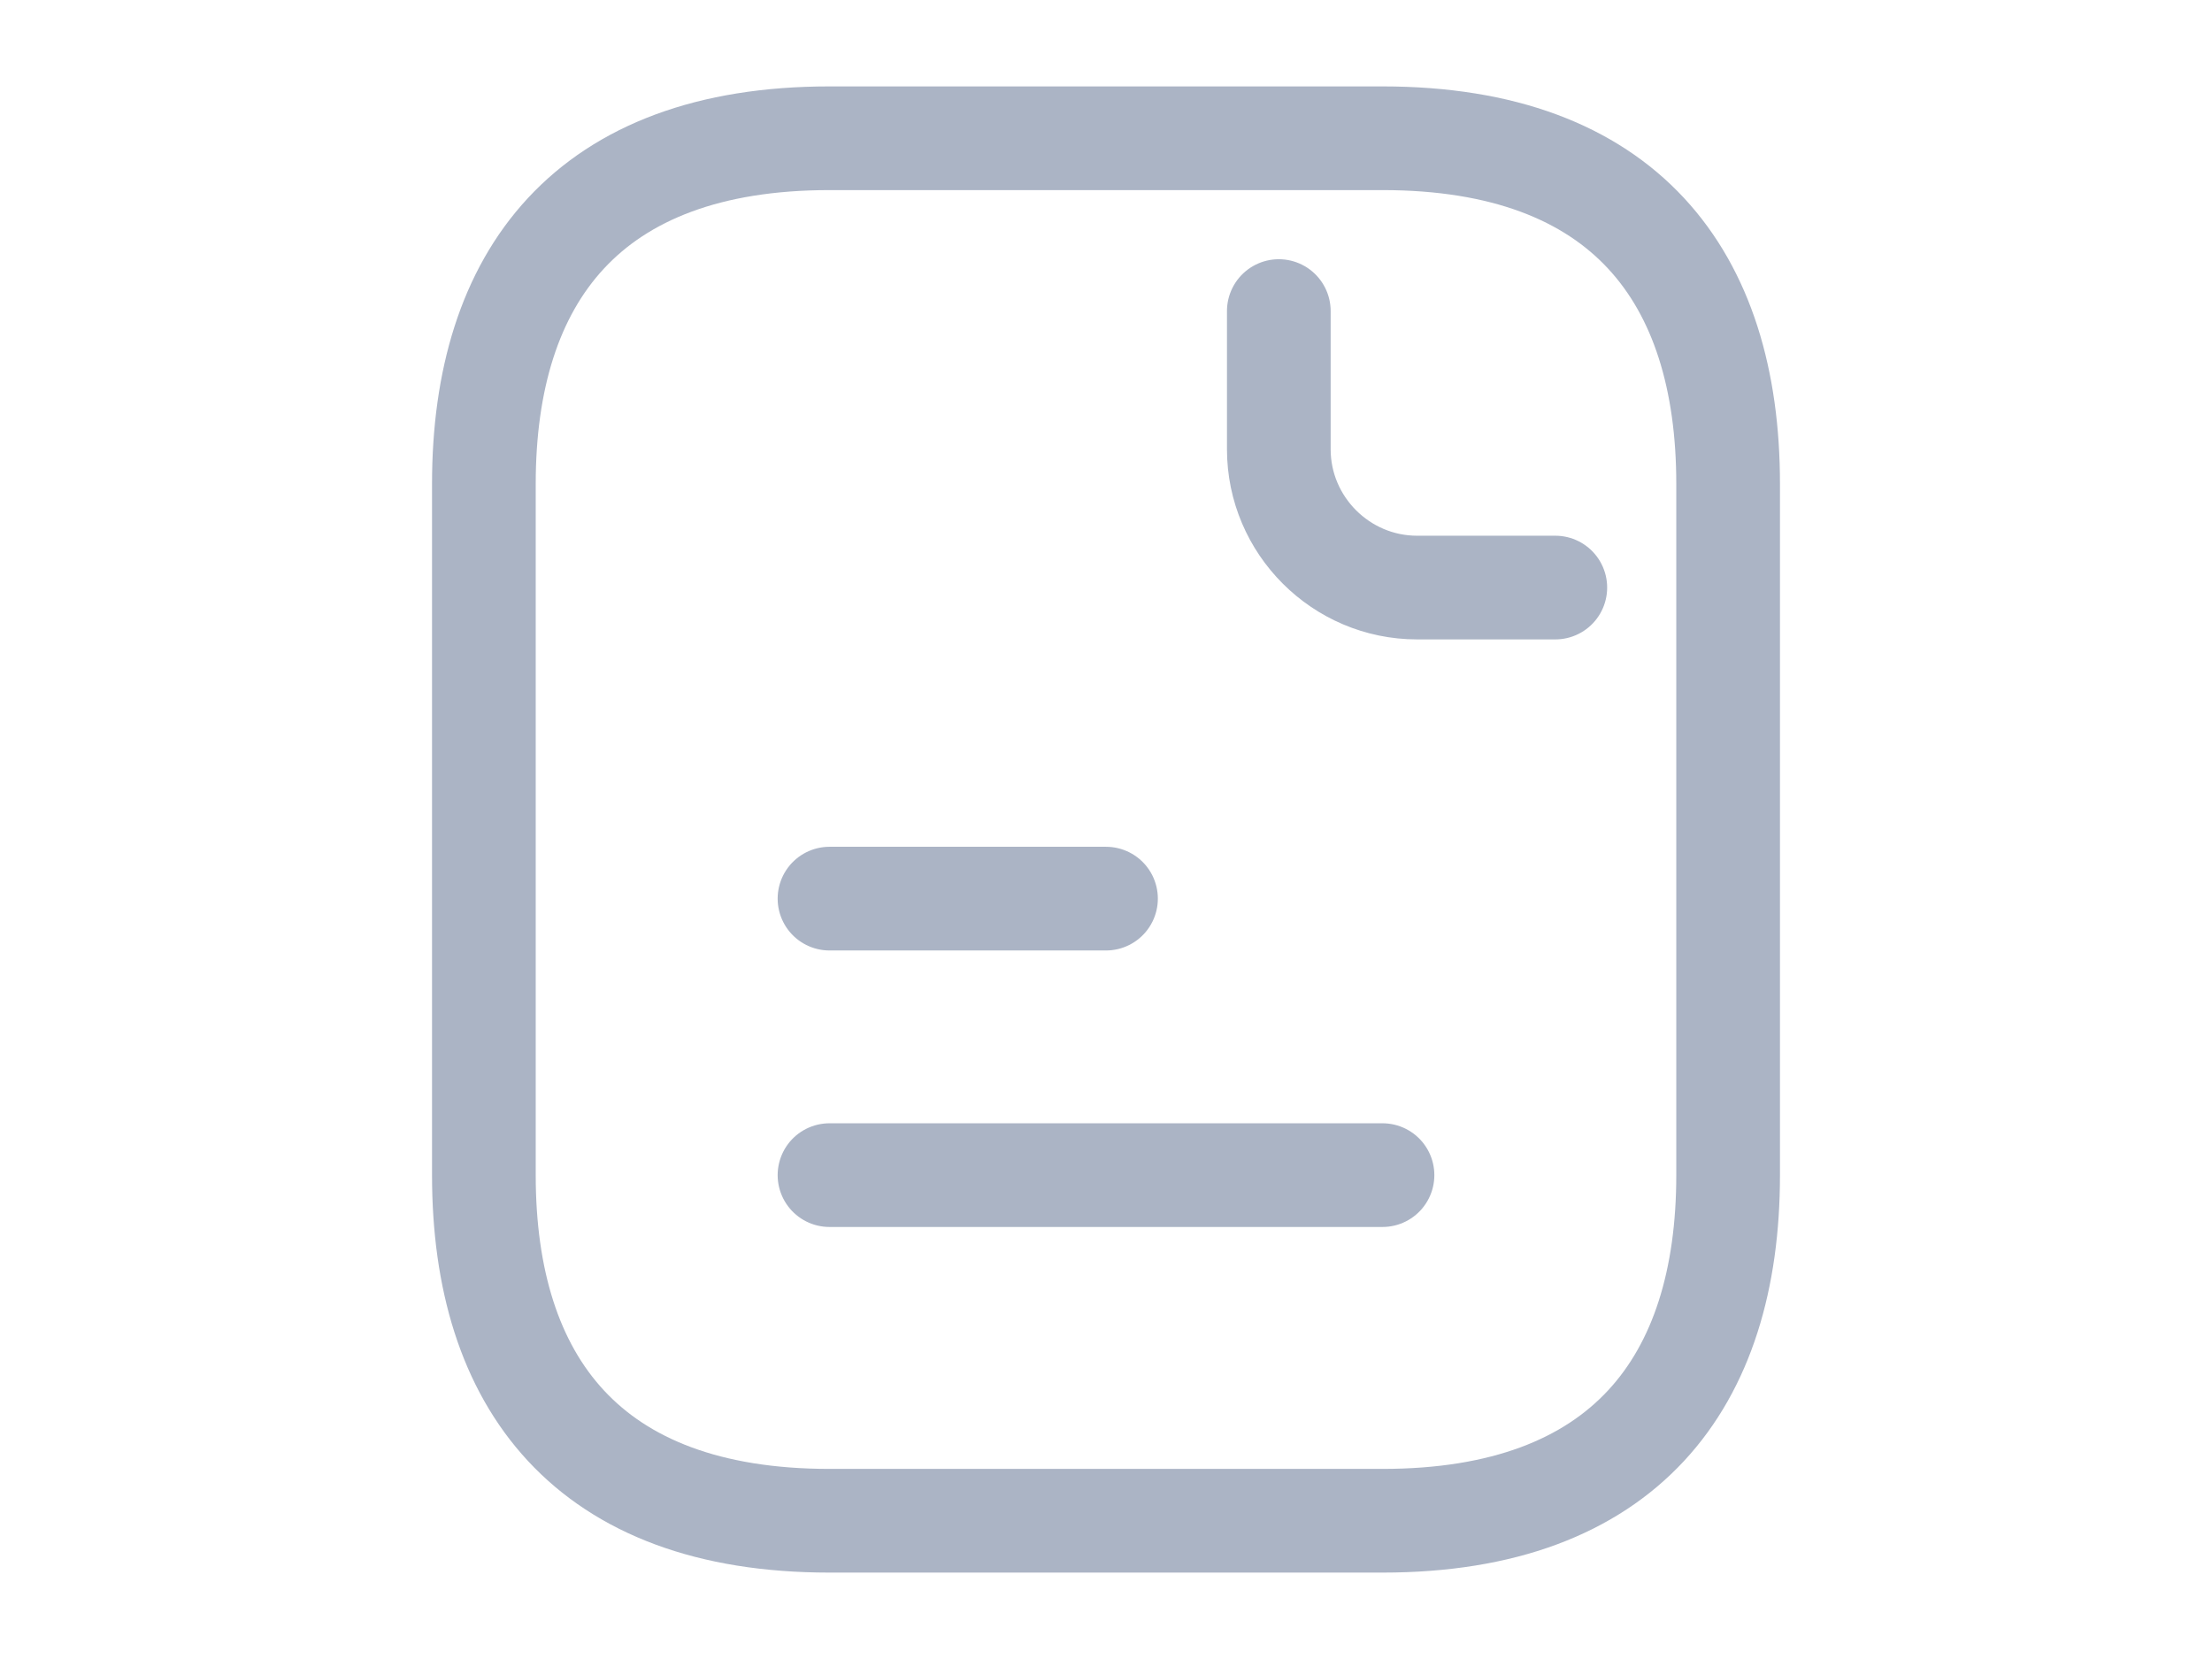 <svg width="32" height="24" viewBox="0 0 32 24" fill="none" xmlns="http://www.w3.org/2000/svg">
<path d="M25 7V17C25 20 23.5 22 20 22H12C8.5 22 7 20 7 17V7C7 4 8.5 2 12 2H20C23.5 2 25 4 25 7Z" stroke="#ABB4C5" stroke-width="1.5" stroke-miterlimit="10" stroke-linecap="round" stroke-linejoin="round"/>
<path d="M18.5 4.5V6.5C18.5 7.6 19.4 8.5 20.5 8.5H22.5" stroke="#ABB4C5" stroke-width="1.5" stroke-miterlimit="10" stroke-linecap="round" stroke-linejoin="round"/>
<path d="M12 13H16" stroke="#ABB4C5" stroke-width="1.5" stroke-miterlimit="10" stroke-linecap="round" stroke-linejoin="round"/>
<path d="M12 17H20" stroke="#ABB4C5" stroke-width="1.5" stroke-miterlimit="10" stroke-linecap="round" stroke-linejoin="round"/>
</svg>

